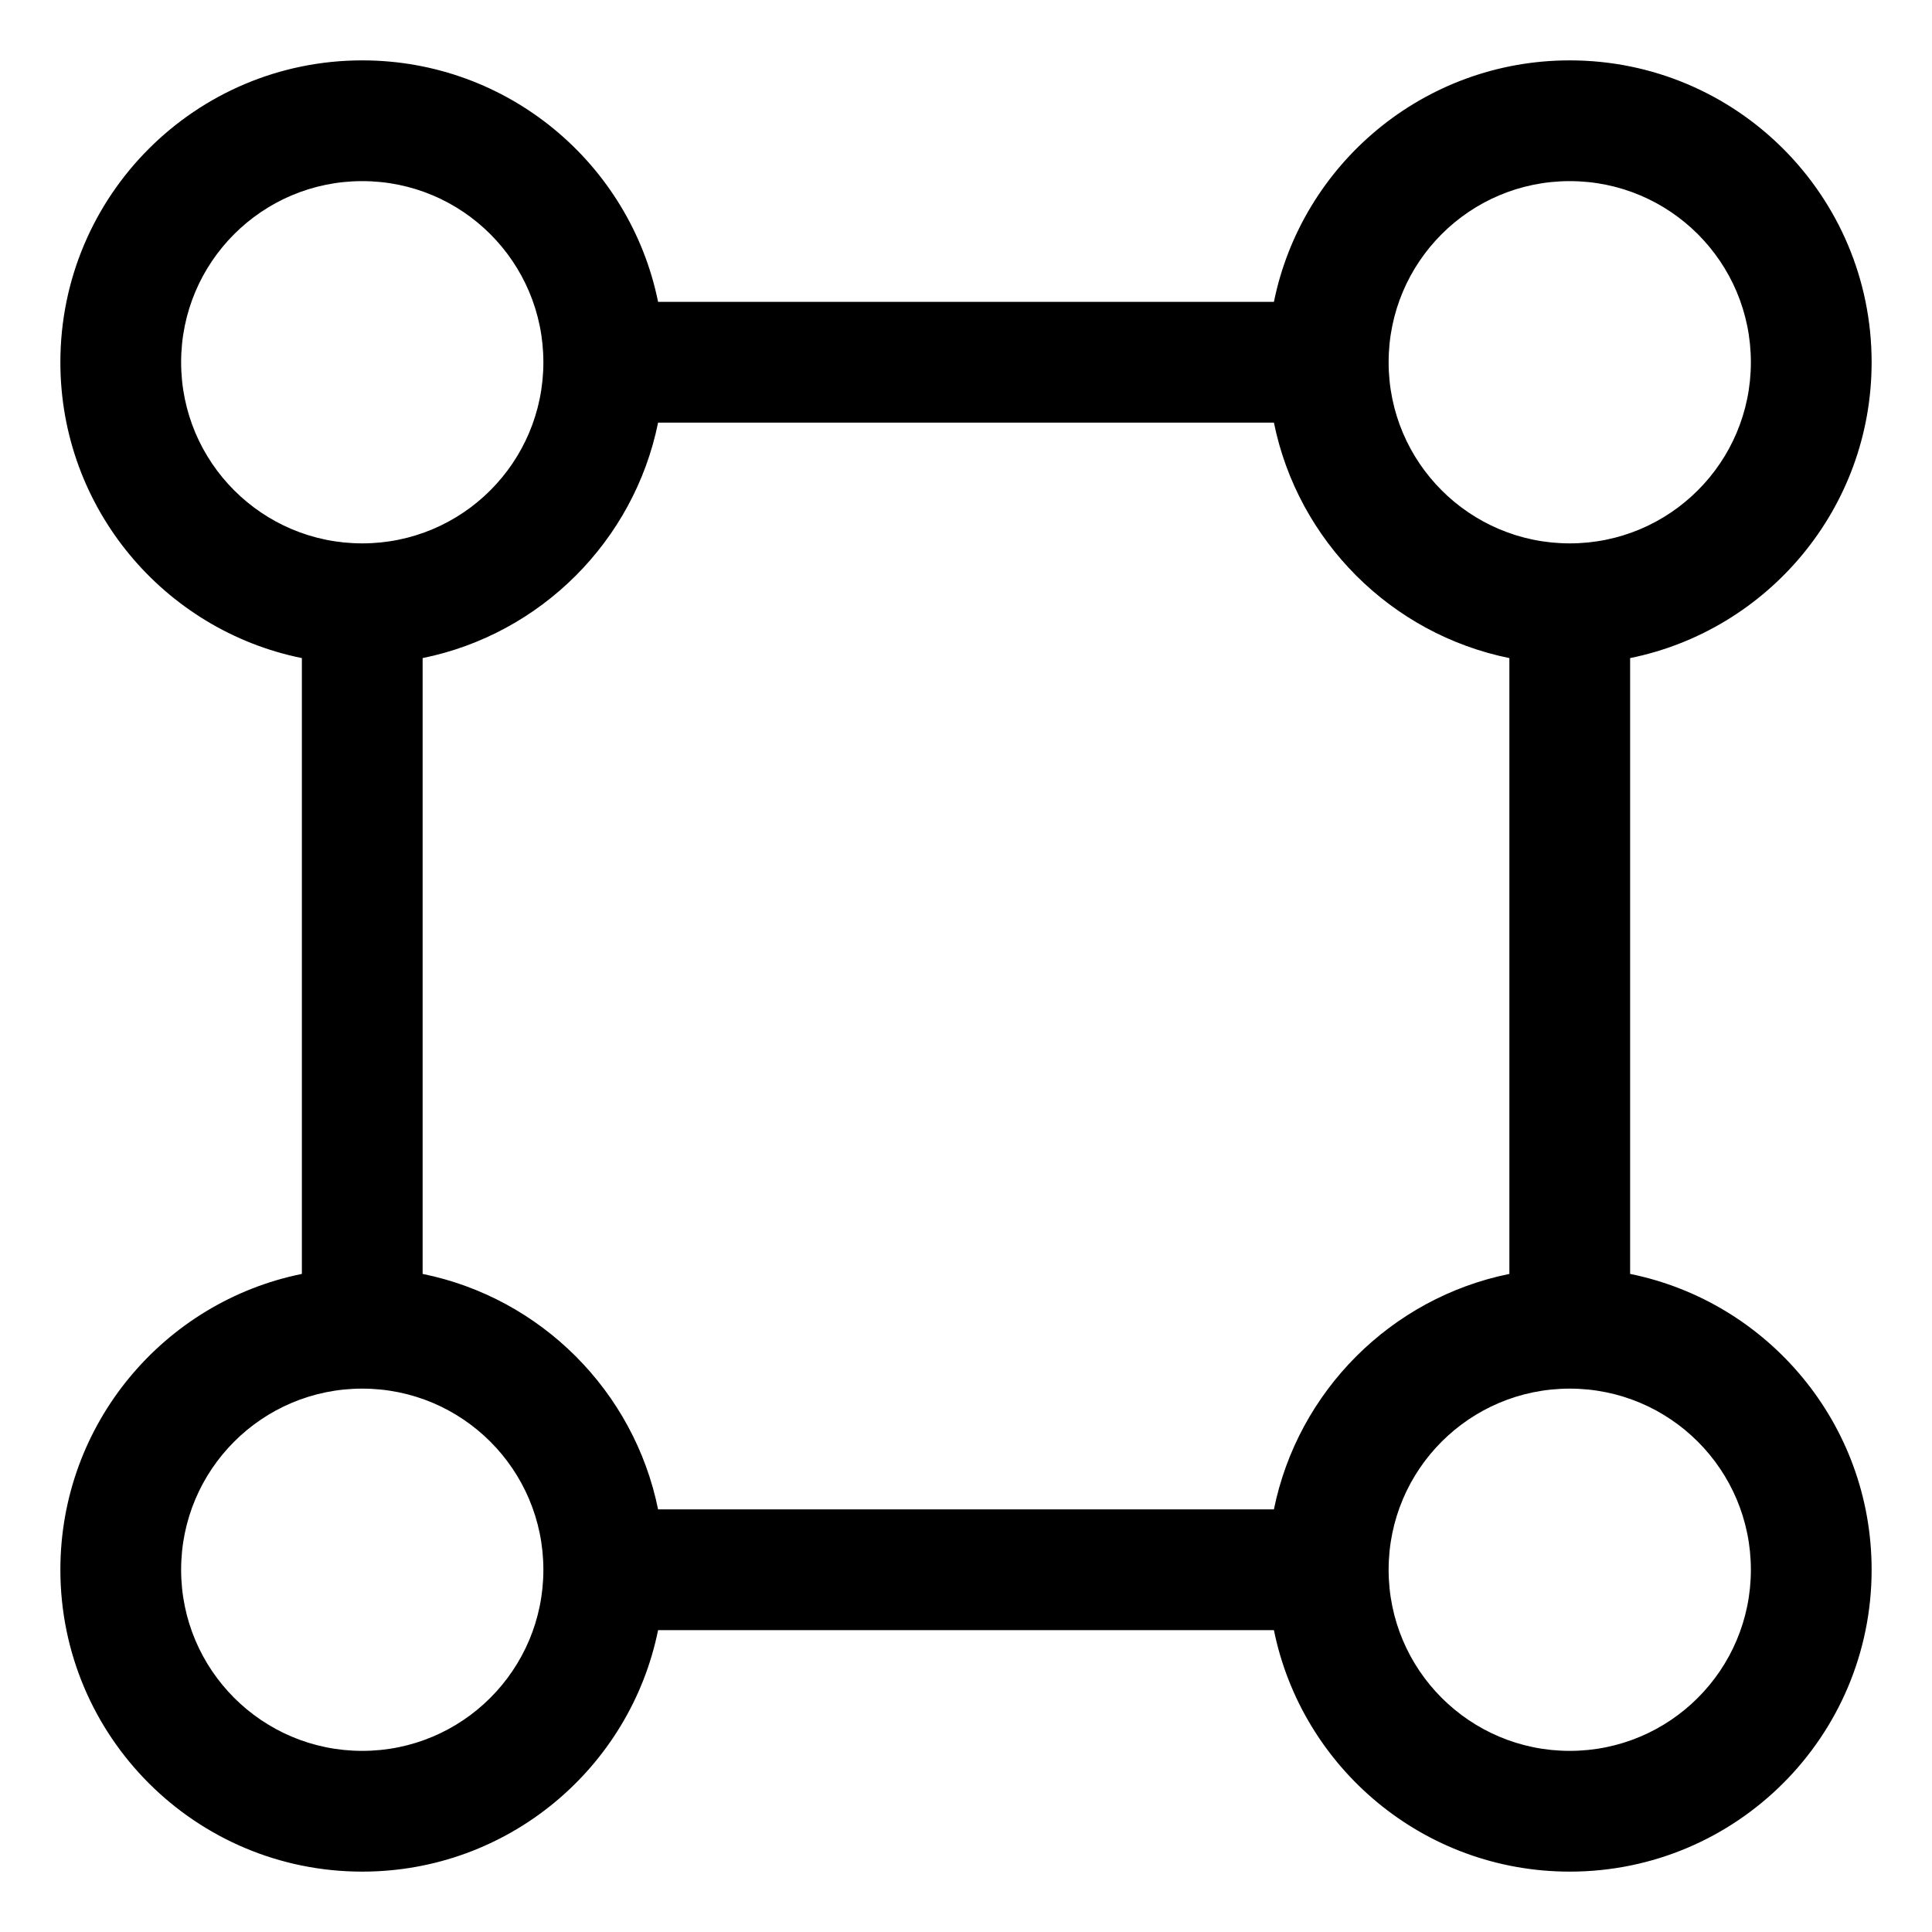 <svg width="24" height="24" viewBox="0 0 24 24" fill="none" xmlns="http://www.w3.org/2000/svg">
<path fill-rule="evenodd" clip-rule="evenodd" d="M0.75 4.5C0.75 2.429 2.429 0.75 4.5 0.75C6.314 0.75 7.828 2.038 8.175 3.75H15.825C16.172 2.038 17.686 0.75 19.5 0.75C21.571 0.75 23.25 2.429 23.25 4.5C23.25 6.314 21.962 7.828 20.25 8.175V15.825C21.962 16.172 23.25 17.686 23.25 19.5C23.25 21.571 21.571 23.25 19.5 23.25C17.686 23.25 16.172 21.962 15.825 20.25H8.175C7.828 21.962 6.314 23.25 4.5 23.25C2.429 23.25 0.75 21.571 0.75 19.5C0.75 17.686 2.038 16.172 3.75 15.825V8.175C2.038 7.828 0.75 6.314 0.75 4.5ZM4.5 2.25C3.257 2.25 2.25 3.257 2.25 4.5C2.25 5.743 3.257 6.75 4.5 6.75C5.743 6.75 6.75 5.743 6.75 4.5C6.75 3.257 5.743 2.25 4.5 2.25ZM5.25 8.175V15.825C6.719 16.123 7.877 17.281 8.175 18.75H15.825C16.123 17.281 17.281 16.123 18.75 15.825V8.175C17.281 7.877 16.123 6.719 15.825 5.25H8.175C7.877 6.719 6.719 7.877 5.25 8.175ZM19.5 2.25C18.257 2.25 17.25 3.257 17.25 4.5C17.25 5.743 18.257 6.75 19.5 6.75C20.743 6.75 21.75 5.743 21.75 4.5C21.75 3.257 20.743 2.25 19.5 2.25ZM2.25 19.5C2.25 18.257 3.257 17.25 4.5 17.25C5.743 17.25 6.75 18.257 6.75 19.5C6.75 20.743 5.743 21.75 4.5 21.75C3.257 21.75 2.25 20.743 2.25 19.5ZM19.5 17.25C18.257 17.25 17.25 18.257 17.25 19.5C17.25 20.743 18.257 21.75 19.5 21.75C20.743 21.75 21.75 20.743 21.75 19.5C21.75 18.257 20.743 17.25 19.5 17.25Z" fill="black"/>
</svg>

